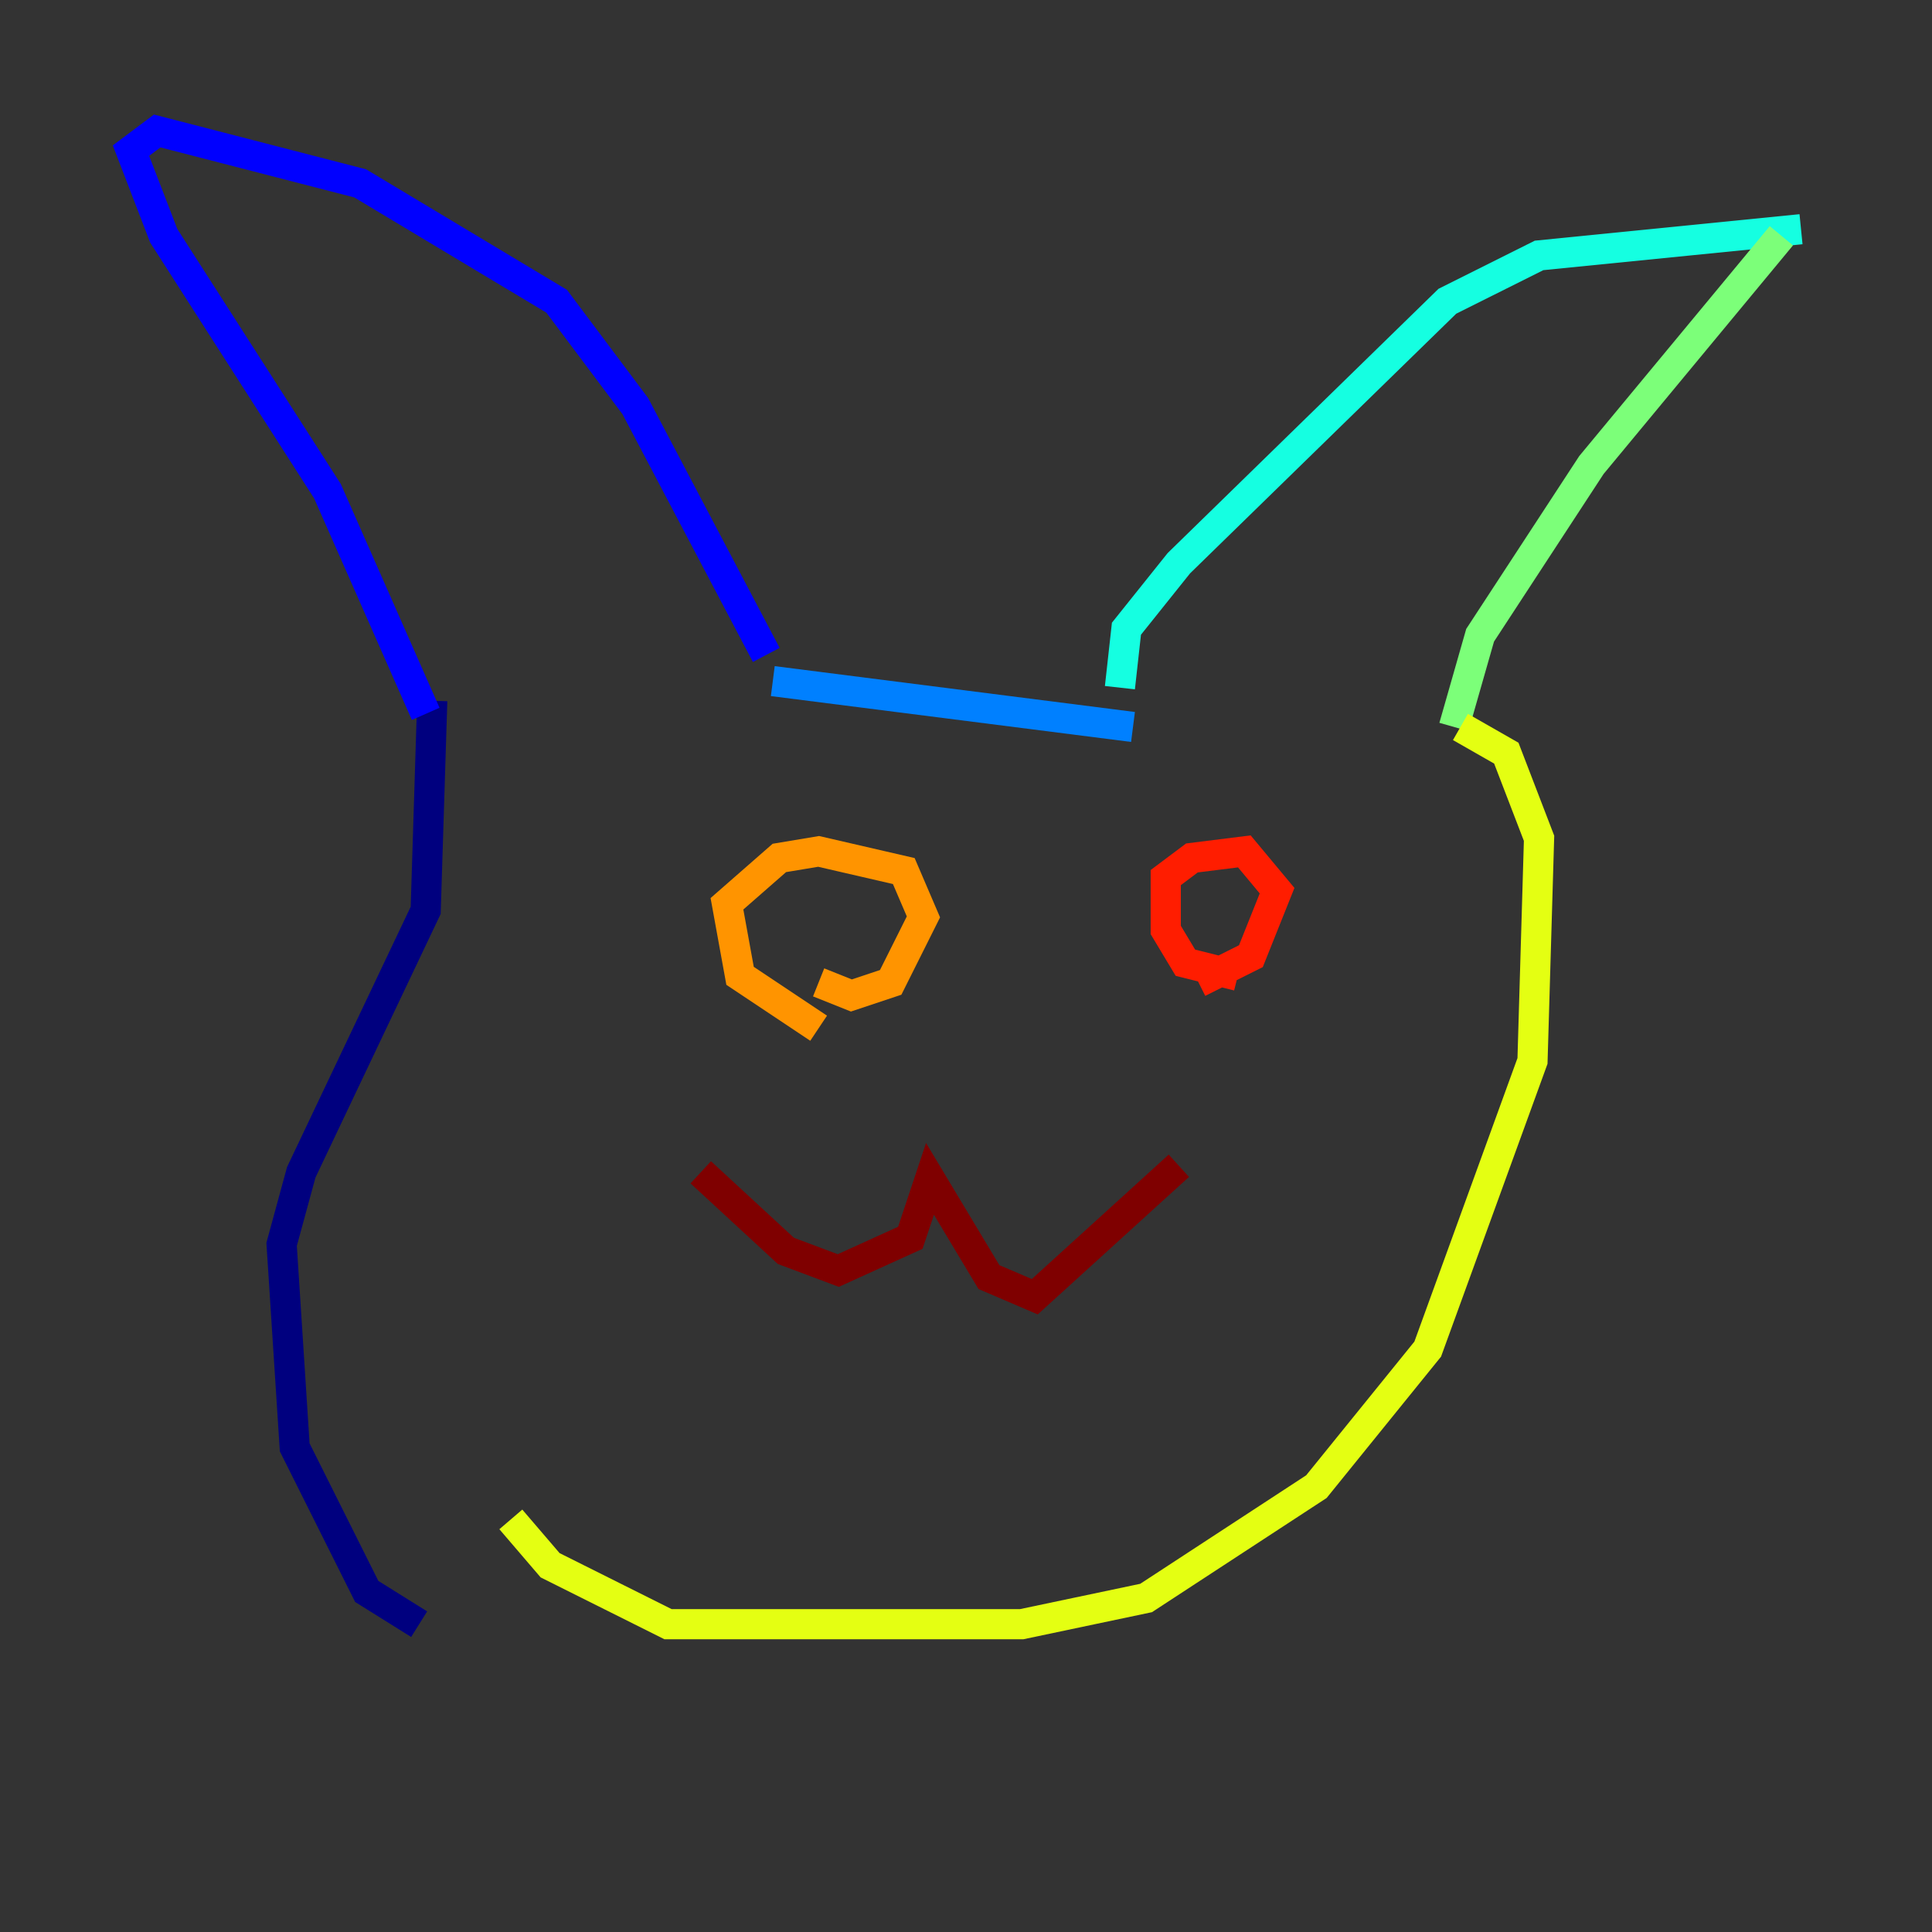 <?xml version="1.0" encoding="utf-8" ?>
<svg baseProfile="tiny" height="128" version="1.2" viewBox="0,0,128,128" width="128" xmlns="http://www.w3.org/2000/svg" xmlns:ev="http://www.w3.org/2001/xml-events" xmlns:xlink="http://www.w3.org/1999/xlink"><rect x="0" y="0" width="128" height="128" fill="#333333" stroke="none"/><defs /><polyline fill="none" points="27.77,107.607 24.298,105.437 19.525,95.891 18.658,82.441 19.959,77.668 28.203,60.312 28.637,46.427" stroke="#00007f" stroke-width="2" /><polyline fill="none" points="28.203,47.295 21.695,32.542 10.848,15.62 8.678,9.98 10.414,8.678 23.864,12.149 36.881,19.959 42.088,26.902 50.766,43.39" stroke="#0000ff" stroke-width="2" /><polyline fill="none" points="51.2,45.125 75.064,48.163" stroke="#0080ff" stroke-width="2" /><polyline fill="none" points="74.197,45.559 74.63,41.654 78.102,37.315 95.891,19.959 101.966,16.922 119.322,15.186" stroke="#15ffe1" stroke-width="2" /><polyline fill="none" points="118.02,15.62 105.437,30.807 98.061,42.088 96.325,48.163" stroke="#7cff79" stroke-width="2" /><polyline fill="none" points="96.759,48.163 99.797,49.898 101.966,55.539 101.532,70.291 94.59,89.383 87.214,98.495 75.932,105.871 67.688,107.607 44.258,107.607 36.447,103.702 33.844,100.664" stroke="#e4ff12" stroke-width="2" /><polyline fill="none" points="54.237,68.122 49.031,64.651 48.163,59.878 51.634,56.841 54.237,56.407 59.878,57.709 61.18,60.746 59.01,65.085 56.407,65.953 54.237,65.085" stroke="#ff9400" stroke-width="2" /><polyline fill="none" points="82.007,64.651 78.536,63.783 77.234,61.614 77.234,58.142 78.969,56.841 82.441,56.407 84.61,59.01 82.875,63.349 79.403,65.085" stroke="#ff1d00" stroke-width="2" /><polyline fill="none" points="46.427,77.668 52.068,82.875 55.539,84.176 60.312,82.007 61.614,78.102 65.519,84.61 68.556,85.912 78.102,77.234" stroke="#7f0000" stroke-width="2" /></svg>